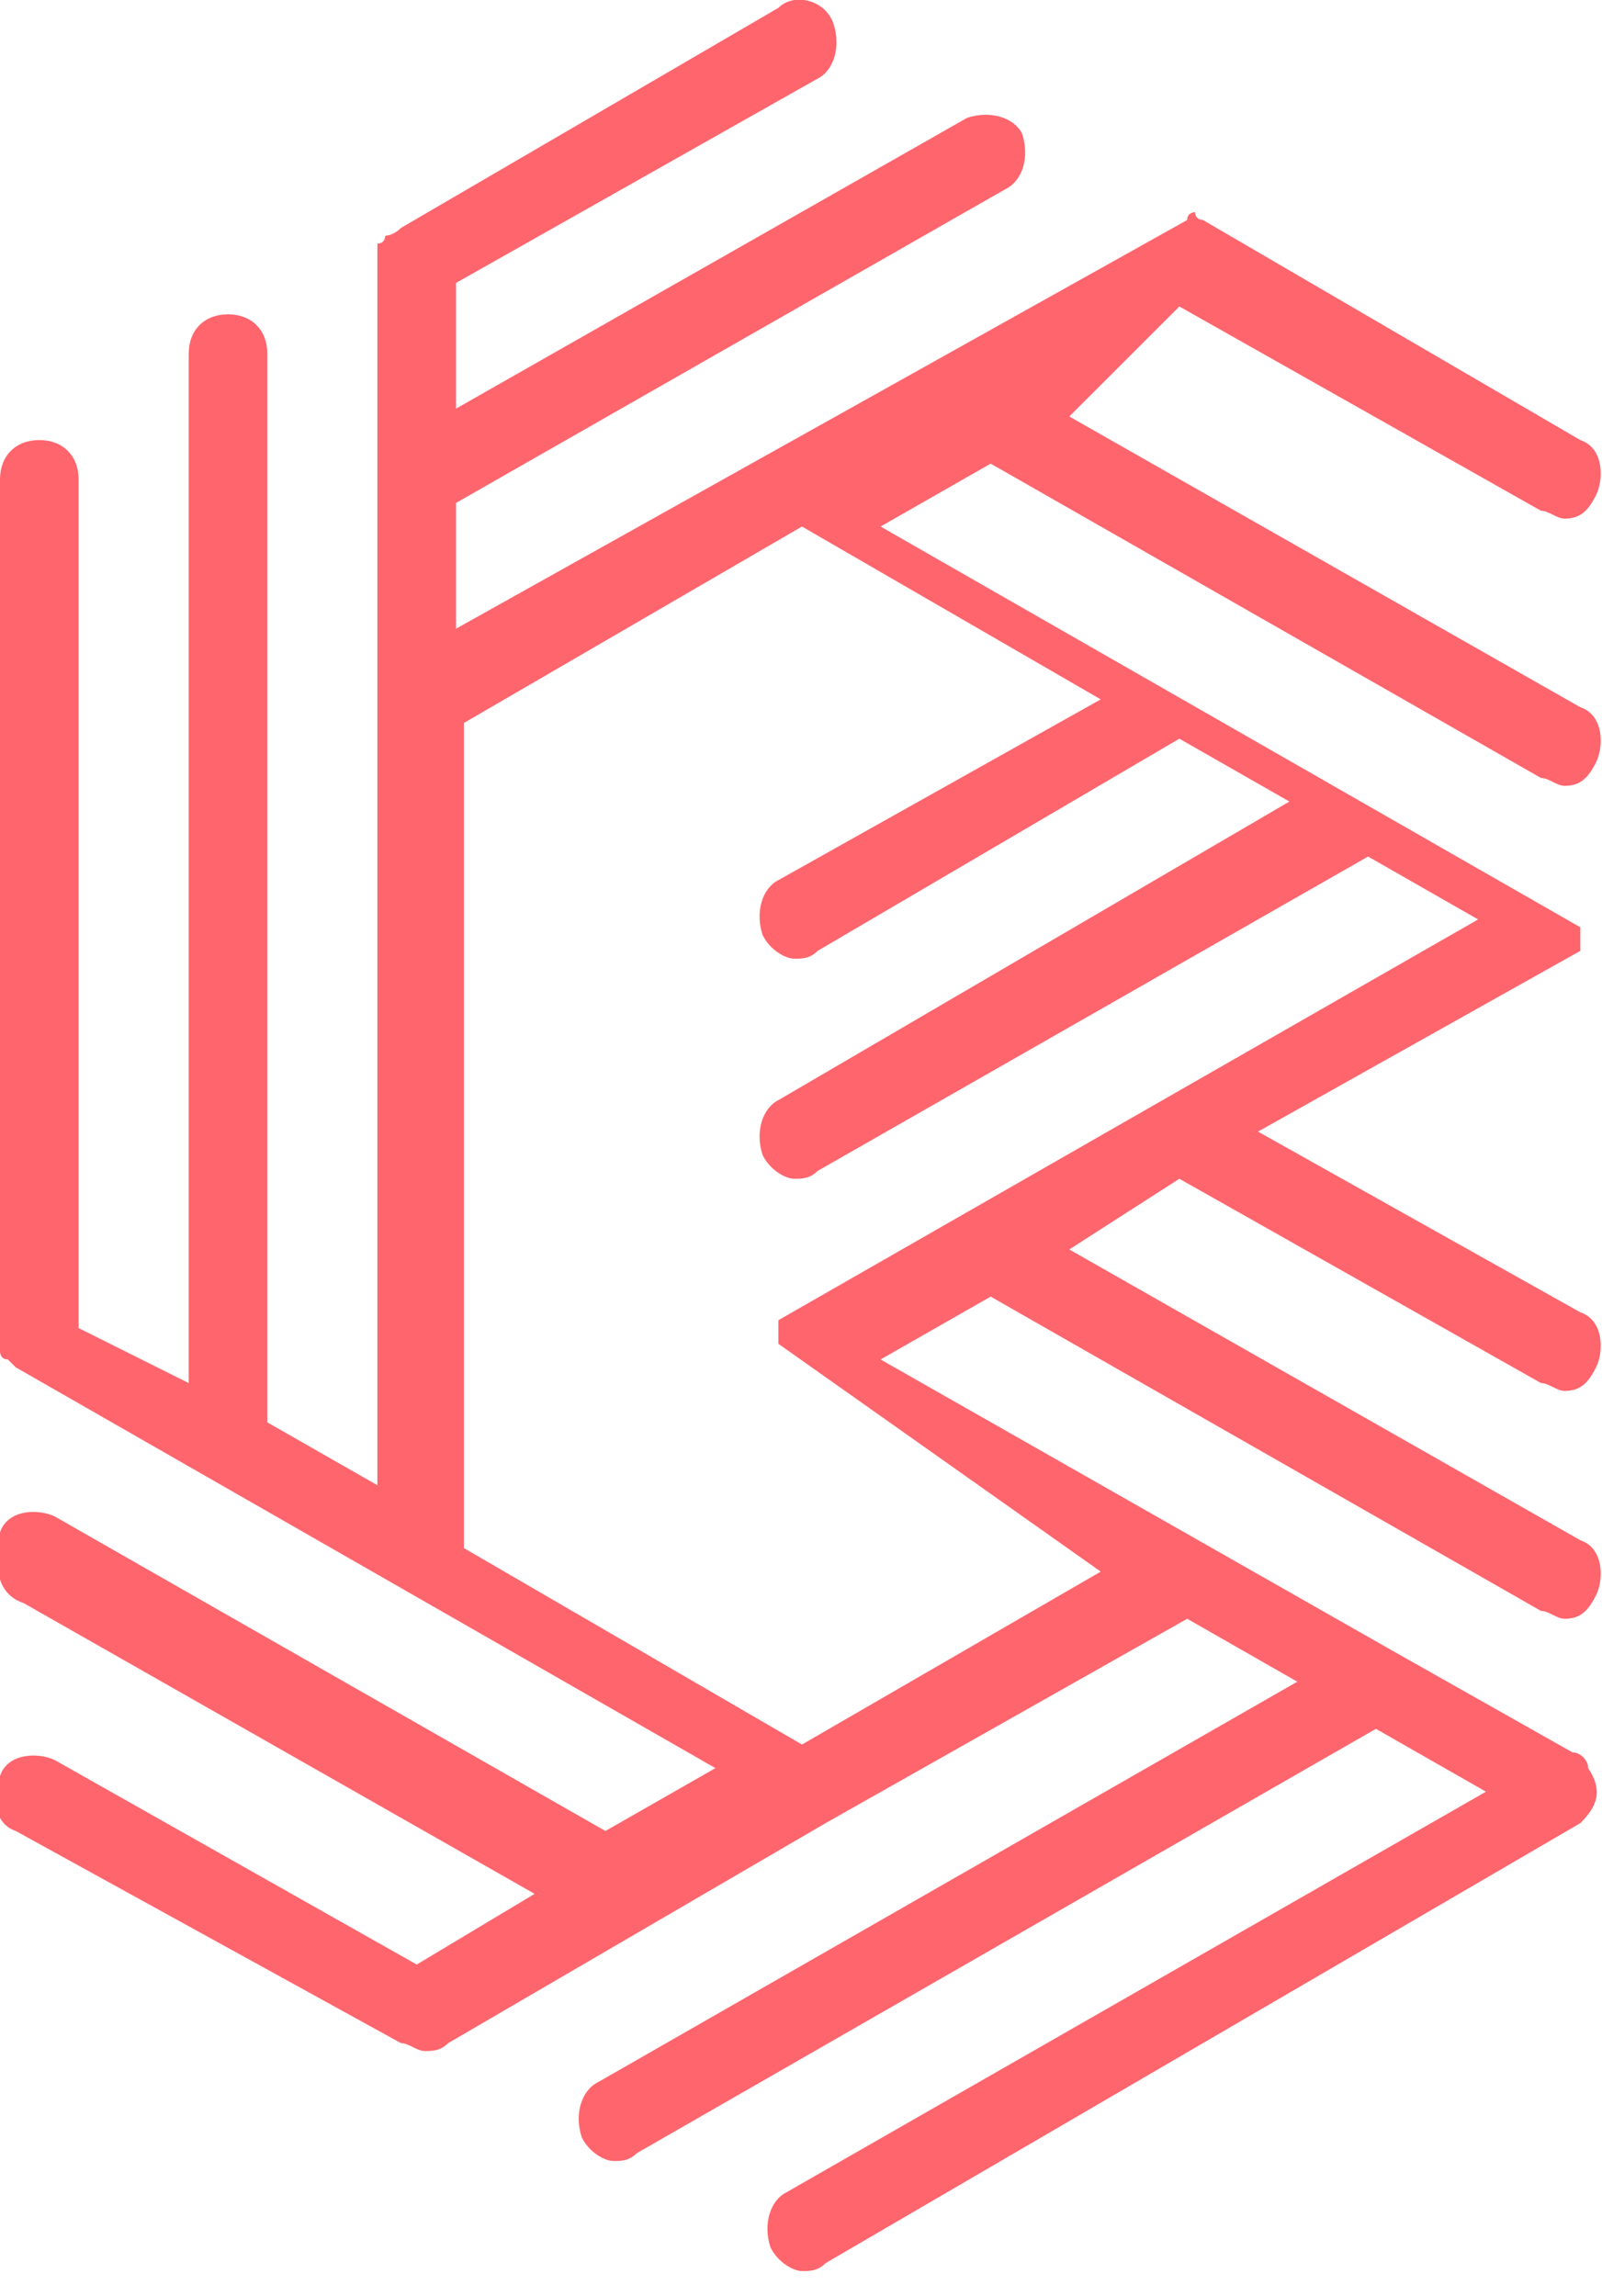<svg width="30" height="43" viewBox="0 0 30 43" fill="none" xmlns="http://www.w3.org/2000/svg">
<path d="M29.594 34.141C29.889 33.846 30.036 33.552 29.741 33.111C29.741 32.963 29.594 32.816 29.447 32.816L26.06 30.903L16.49 25.458L18.552 24.281L28.858 30.167C29.005 30.167 29.152 30.314 29.3 30.314C29.594 30.314 29.741 30.167 29.889 29.873C30.036 29.579 30.036 28.99 29.594 28.843L20.024 23.398L22.085 22.074L28.858 25.9C29.005 25.9 29.152 26.047 29.3 26.047C29.594 26.047 29.741 25.9 29.889 25.605C30.036 25.311 30.036 24.723 29.594 24.575L23.558 21.191L29.594 17.806C29.594 17.806 29.594 17.806 29.594 17.659V17.512V17.365L16.49 9.86L18.552 8.682L28.858 14.569C29.005 14.569 29.152 14.716 29.3 14.716C29.594 14.716 29.741 14.569 29.889 14.274C30.036 13.98 30.036 13.391 29.594 13.244L20.024 7.799L22.085 5.739L28.858 9.565C29.005 9.565 29.152 9.712 29.3 9.712C29.594 9.712 29.741 9.565 29.889 9.271C30.036 8.977 30.036 8.388 29.594 8.241L22.527 4.12C22.527 4.12 22.38 4.12 22.38 3.973C22.38 3.973 22.232 3.973 22.232 4.12L8.54 11.773V9.418L18.846 3.532C19.14 3.385 19.288 2.943 19.14 2.502C18.993 2.207 18.552 2.06 18.11 2.207L8.54 7.652V5.298L15.312 1.472C15.607 1.325 15.754 0.883 15.607 0.442C15.46 0 14.871 -0.147 14.576 0.147L7.509 4.268C7.362 4.415 7.215 4.415 7.215 4.415C7.215 4.415 7.215 4.562 7.067 4.562V27.813L5.006 26.636V6.622C5.006 6.181 4.712 5.886 4.27 5.886C3.828 5.886 3.534 6.181 3.534 6.622V25.9L1.472 24.87V8.977C1.472 8.535 1.178 8.241 0.736 8.241C0.295 8.241 0 8.535 0 8.977V25.311C0 25.311 0 25.458 0.147 25.458L0.295 25.605L13.398 33.111L11.337 34.288L1.031 28.401C0.736 28.254 0.147 28.254 0 28.696C-0.147 29.431 0 29.873 0.442 30.02L10.012 35.465L7.804 36.789L1.031 32.963C0.736 32.816 0.147 32.816 0 33.258C-0.147 33.552 -0.147 34.141 0.295 34.288L7.509 38.261C7.656 38.261 7.804 38.408 7.951 38.408C8.098 38.408 8.245 38.408 8.392 38.261L15.46 34.141L22.232 30.314L24.294 31.492L11.19 38.997C10.895 39.144 10.748 39.585 10.895 40.027C11.043 40.321 11.337 40.468 11.484 40.468C11.632 40.468 11.779 40.468 11.926 40.321L25.766 32.375L27.827 33.552L14.723 41.057C14.429 41.204 14.282 41.646 14.429 42.087C14.576 42.381 14.871 42.529 15.018 42.529C15.165 42.529 15.312 42.529 15.46 42.381L29.594 34.141ZM15.018 32.669L8.687 28.99V13.539L15.018 9.86L20.613 13.097L14.576 16.482C14.282 16.629 14.135 17.07 14.282 17.512C14.429 17.806 14.723 17.953 14.871 17.953C15.018 17.953 15.165 17.953 15.312 17.806L22.085 13.833L24.146 15.01L14.576 20.602C14.282 20.749 14.135 21.191 14.282 21.632C14.429 21.927 14.723 22.074 14.871 22.074C15.018 22.074 15.165 22.074 15.312 21.927L25.619 16.04L27.68 17.218L14.576 24.723V24.87V25.017C14.576 25.017 14.576 25.017 14.576 25.164L20.613 29.431L15.018 32.669Z" fill="#FF656D"/>
</svg>
